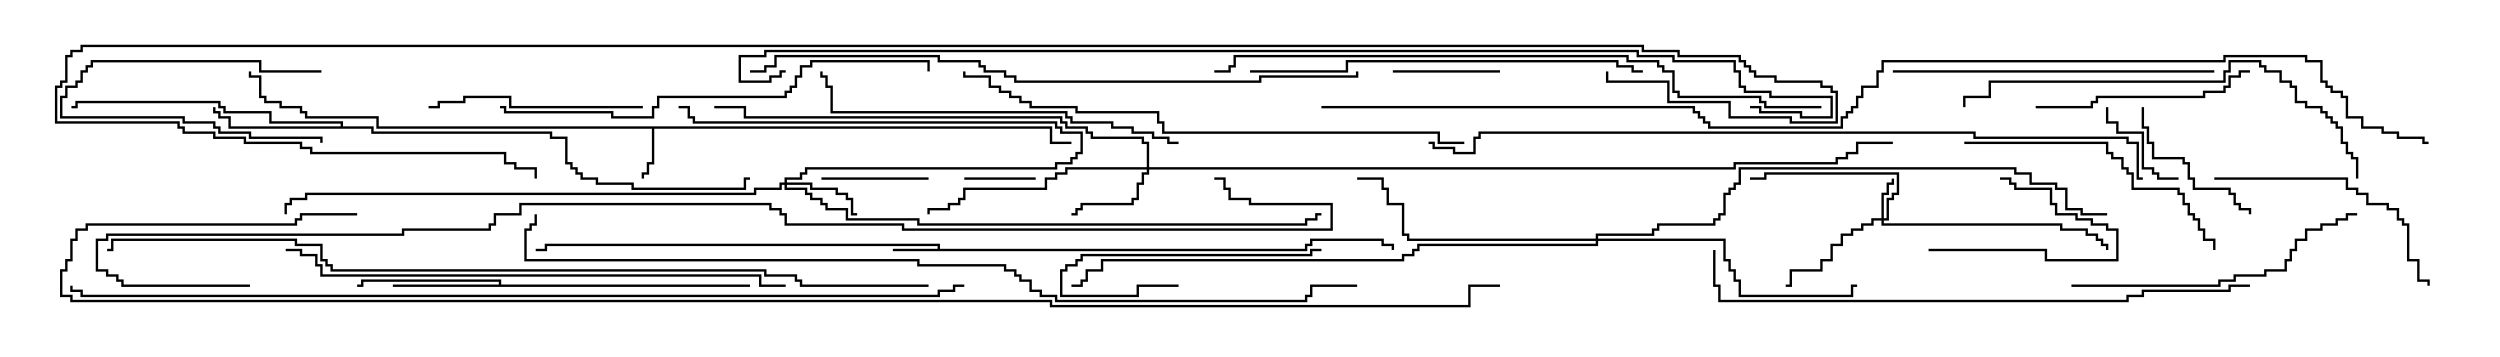 <svg version="1.1" width="105" height="15" xmlns="http://www.w3.org/2000/svg"><path d="M39.379,10.45L39.379,10.336L22.979,10.336L22.979,10.55L22.5,10.55L22.5,10.45L22.879,10.45L22.879,10.236L39.479,10.236L39.479,10.45L54.807,10.45L54.807,10.236L55.021,10.236L55.021,10.021L58.121,10.021L58.121,10.236L58.55,10.236L58.55,10.5L58.45,10.5L58.45,10.336L58.021,10.336L58.021,10.121L55.121,10.121L55.121,10.336L54.907,10.336L54.907,10.55L37.5,10.55L37.5,10.45z" stroke="none"/><path d="M44.193,5.307L44.193,5.95L45,5.95L45,6.05L44.093,6.05L44.093,5.407L27.479,5.407L27.479,6.907L27.264,6.907L27.264,7.336L27.05,7.336L27.05,7.5L26.95,7.5L26.95,7.236L27.164,7.236L27.164,6.807L27.379,6.807L27.379,5.407L15.807,5.407L15.807,4.979L12.807,4.979L12.807,4.764L12.593,4.764L12.593,4.55L11.736,4.55L11.736,4.336L11.093,4.336L11.093,4.121L10.879,4.121L10.879,3.264L10.45,3.264L10.45,3L10.55,3L10.55,3.164L10.979,3.164L10.979,4.021L11.193,4.021L11.193,4.236L11.836,4.236L11.836,4.45L12.693,4.45L12.693,4.664L12.907,4.664L12.907,4.879L15.907,4.879L15.907,5.307z" stroke="none"/><path d="M20.95,11.95L20.95,11.836L15.264,11.836L15.264,12.05L15,12.05L15,11.95L15.164,11.95L15.164,11.736L21.05,11.736L21.05,11.95L31.5,11.95L31.5,12.05L16.5,12.05L16.5,11.95z" stroke="none"/><path d="M14.307,5.307L14.307,5.193L11.307,5.193L11.307,4.764L9.379,4.764L9.379,4.55L9.164,4.55L9.164,4.336L3.264,4.336L3.264,4.55L3,4.55L3,4.45L3.164,4.45L3.164,4.236L9.264,4.236L9.264,4.45L9.479,4.45L9.479,4.664L11.407,4.664L11.407,5.093L14.407,5.093L14.407,5.307L15.693,5.307L15.693,5.521L23.193,5.521L23.193,5.736L23.836,5.736L23.836,6.807L24.05,6.807L24.05,7.021L24.264,7.021L24.264,7.236L24.479,7.236L24.479,7.45L25.121,7.45L25.121,7.664L26.621,7.664L26.621,7.879L31.236,7.879L31.236,7.45L31.5,7.45L31.5,7.55L31.336,7.55L31.336,7.979L26.521,7.979L26.521,7.764L25.021,7.764L25.021,7.55L24.379,7.55L24.379,7.336L24.164,7.336L24.164,7.121L23.95,7.121L23.95,6.907L23.736,6.907L23.736,5.836L23.093,5.836L23.093,5.621L15.593,5.621L15.593,5.407L9.593,5.407L9.593,4.979L9.164,4.979L9.164,4.764L8.95,4.764L8.95,4.5L9.05,4.5L9.05,4.664L9.264,4.664L9.264,4.879L9.693,4.879L9.693,5.307z" stroke="none"/><path d="M79.021,9.164L79.021,8.093L79.236,8.093L79.236,7.664L79.45,7.664L79.45,7.5L79.55,7.5L79.55,7.764L79.336,7.764L79.336,8.193L79.121,8.193L79.121,9.164L79.236,9.164L79.236,8.307L79.45,8.307L79.45,8.093L79.664,8.093L79.664,7.336L74.193,7.336L74.193,7.55L73.5,7.55L73.5,7.45L74.093,7.45L74.093,7.236L79.764,7.236L79.764,8.193L79.55,8.193L79.55,8.407L79.336,8.407L79.336,9.264L79.121,9.264L79.121,9.379L86.621,9.379L86.621,9.593L87.693,9.593L87.693,9.807L88.121,9.807L88.121,10.021L88.336,10.021L88.336,10.236L88.55,10.236L88.55,10.5L88.45,10.5L88.45,10.336L88.236,10.336L88.236,10.121L88.021,10.121L88.021,9.907L87.593,9.907L87.593,9.693L86.521,9.693L86.521,9.479L79.021,9.479L79.021,9.264L78.693,9.264L78.693,9.479L78.264,9.479L78.264,9.693L77.836,9.693L77.836,9.907L77.407,9.907L77.407,10.336L76.979,10.336L76.979,10.979L76.55,10.979L76.55,11.407L75.264,11.407L75.264,12.05L75,12.05L75,11.95L75.164,11.95L75.164,11.307L76.45,11.307L76.45,10.879L76.879,10.879L76.879,10.236L77.307,10.236L77.307,9.807L77.736,9.807L77.736,9.593L78.164,9.593L78.164,9.379L78.593,9.379L78.593,9.164z" stroke="none"/><path d="M32.95,7.664L32.95,7.45L33.593,7.45L33.593,7.236L33.807,7.236L33.807,7.021L44.307,7.021L44.307,6.807L44.95,6.807L44.95,6.593L45.164,6.593L45.164,6.379L45.379,6.379L45.379,5.621L44.521,5.621L44.521,5.407L44.307,5.407L44.307,5.193L29.093,5.193L29.093,4.979L28.879,4.979L28.879,4.55L28.5,4.55L28.5,4.45L28.979,4.45L28.979,4.879L29.193,4.879L29.193,5.093L44.407,5.093L44.407,5.307L44.621,5.307L44.621,5.521L45.479,5.521L45.479,6.479L45.264,6.479L45.264,6.693L45.05,6.693L45.05,6.907L44.407,6.907L44.407,7.121L33.907,7.121L33.907,7.336L33.693,7.336L33.693,7.55L33.05,7.55L33.05,7.664L34.121,7.664L34.121,7.879L35.193,7.879L35.193,8.093L35.621,8.093L35.621,8.307L35.836,8.307L35.836,8.95L36,8.95L36,9.05L35.736,9.05L35.736,8.407L35.521,8.407L35.521,8.193L35.093,8.193L35.093,7.979L34.021,7.979L34.021,7.764L33.05,7.764L33.05,7.879L33.907,7.879L33.907,8.093L34.121,8.093L34.121,8.307L34.55,8.307L34.55,8.521L34.764,8.521L34.764,8.736L35.621,8.736L35.621,9.164L38.621,9.164L38.621,9.379L54.807,9.379L54.807,9.164L55.236,9.164L55.236,8.95L55.5,8.95L55.5,9.05L55.336,9.05L55.336,9.264L54.907,9.264L54.907,9.479L38.521,9.479L38.521,9.264L35.521,9.264L35.521,8.836L34.664,8.836L34.664,8.621L34.45,8.621L34.45,8.407L34.021,8.407L34.021,8.193L33.807,8.193L33.807,7.979L32.95,7.979L32.95,7.764L32.836,7.764L32.836,7.979L31.764,7.979L31.764,8.193L12.907,8.193L12.907,8.407L12.264,8.407L12.264,8.621L12.05,8.621L12.05,9L11.95,9L11.95,8.521L12.164,8.521L12.164,8.307L12.807,8.307L12.807,8.093L31.664,8.093L31.664,7.879L32.736,7.879L32.736,7.664z" stroke="none"/><path d="M48.164,7.021L48.164,6.05L47.95,6.05L47.95,5.836L45.807,5.836L45.807,5.621L45.593,5.621L45.593,5.407L44.736,5.407L44.736,5.193L44.521,5.193L44.521,4.979L31.236,4.979L31.236,4.55L30,4.55L30,4.45L31.336,4.45L31.336,4.879L44.621,4.879L44.621,5.093L44.836,5.093L44.836,5.307L45.693,5.307L45.693,5.521L45.907,5.521L45.907,5.736L48.05,5.736L48.05,5.95L48.264,5.95L48.264,7.021L72.807,7.021L72.807,6.807L77.093,6.807L77.093,6.593L77.521,6.593L77.521,6.379L77.95,6.379L77.95,5.95L79.5,5.95L79.5,6.05L78.05,6.05L78.05,6.479L77.621,6.479L77.621,6.693L77.193,6.693L77.193,6.907L72.907,6.907L72.907,7.121L48.264,7.121L48.264,7.336L48.05,7.336L48.05,7.764L47.836,7.764L47.836,8.407L47.621,8.407L47.621,8.621L45.479,8.621L45.479,8.836L45.264,8.836L45.264,9.05L45,9.05L45,8.95L45.164,8.95L45.164,8.736L45.379,8.736L45.379,8.521L47.521,8.521L47.521,8.307L47.736,8.307L47.736,7.664L47.95,7.664L47.95,7.236L48.164,7.236L48.164,7.121L44.836,7.121L44.836,7.336L44.407,7.336L44.407,7.55L43.979,7.55L43.979,7.979L40.55,7.979L40.55,8.407L40.336,8.407L40.336,8.621L39.907,8.621L39.907,8.836L39.05,8.836L39.05,9L38.95,9L38.95,8.736L39.807,8.736L39.807,8.521L40.236,8.521L40.236,8.307L40.45,8.307L40.45,7.879L43.879,7.879L43.879,7.45L44.307,7.45L44.307,7.236L44.736,7.236L44.736,7.021z" stroke="none"/><path d="M67.021,10.021L67.021,9.807L69.379,9.807L69.379,9.593L69.593,9.593L69.593,9.379L71.95,9.379L71.95,9.164L72.164,9.164L72.164,8.95L72.379,8.95L72.379,8.093L72.593,8.093L72.593,7.879L72.807,7.879L72.807,7.664L73.021,7.664L73.021,7.021L84.693,7.021L84.693,7.236L85.336,7.236L85.336,7.664L86.407,7.664L86.407,7.879L86.836,7.879L86.836,8.736L87.479,8.736L87.479,8.95L88.5,8.95L88.5,9.05L87.379,9.05L87.379,8.836L86.736,8.836L86.736,7.979L86.307,7.979L86.307,7.764L85.236,7.764L85.236,7.336L84.593,7.336L84.593,7.121L73.121,7.121L73.121,7.764L72.907,7.764L72.907,7.979L72.693,7.979L72.693,8.193L72.479,8.193L72.479,9.05L72.264,9.05L72.264,9.264L72.05,9.264L72.05,9.479L69.693,9.479L69.693,9.693L69.479,9.693L69.479,9.907L67.121,9.907L67.121,10.021L72.479,10.021L72.479,10.879L72.693,10.879L72.693,11.307L72.907,11.307L72.907,11.736L73.121,11.736L73.121,12.379L77.736,12.379L77.736,11.95L78,11.95L78,12.05L77.836,12.05L77.836,12.479L73.021,12.479L73.021,11.836L72.807,11.836L72.807,11.407L72.593,11.407L72.593,10.979L72.379,10.979L72.379,10.121L67.121,10.121L67.121,10.336L59.621,10.336L59.621,10.55L59.407,10.55L59.407,10.764L58.979,10.764L58.979,10.979L46.336,10.979L46.336,11.407L45.693,11.407L45.693,11.836L45.479,11.836L45.479,12.05L45,12.05L45,11.95L45.379,11.95L45.379,11.736L45.593,11.736L45.593,11.307L46.236,11.307L46.236,10.879L58.879,10.879L58.879,10.664L59.307,10.664L59.307,10.45L59.521,10.45L59.521,10.236L67.021,10.236L67.021,10.121L59.093,10.121L59.093,9.907L58.879,9.907L58.879,8.621L58.236,8.621L58.236,7.979L58.021,7.979L58.021,7.55L57,7.55L57,7.45L58.121,7.45L58.121,7.879L58.336,7.879L58.336,8.521L58.979,8.521L58.979,9.807L59.193,9.807L59.193,10.021z" stroke="none"/><path d="M13.5,2.95L13.5,3.05L10.879,3.05L10.879,2.621L3.907,2.621L3.907,2.836L3.693,2.836L3.693,3.05L3.479,3.05L3.479,3.479L3.264,3.479L3.264,3.693L2.836,3.693L2.836,4.121L2.621,4.121L2.621,4.879L7.764,4.879L7.764,5.093L9.05,5.093L9.05,5.307L9.264,5.307L9.264,5.521L10.55,5.521L10.55,5.736L13.55,5.736L13.55,6L13.45,6L13.45,5.836L10.45,5.836L10.45,5.621L9.164,5.621L9.164,5.407L8.95,5.407L8.95,5.193L7.664,5.193L7.664,4.979L2.521,4.979L2.521,4.021L2.736,4.021L2.736,3.593L3.164,3.593L3.164,3.379L3.379,3.379L3.379,2.95L3.593,2.95L3.593,2.736L3.807,2.736L3.807,2.521L10.979,2.521L10.979,2.95z" stroke="none"/><path d="M40.5,7.55L40.5,7.45L43.5,7.45L43.5,7.55z" stroke="none"/><path d="M91.5,7.45L91.5,7.55L90.593,7.55L90.593,7.336L90.379,7.336L90.379,7.121L89.95,7.121L89.95,5.621L88.879,5.621L88.879,5.193L88.45,5.193L88.45,4.5L88.55,4.5L88.55,5.093L88.979,5.093L88.979,5.521L90.05,5.521L90.05,7.021L90.479,7.021L90.479,7.236L90.693,7.236L90.693,7.45z" stroke="none"/><path d="M84,7.55L84,7.45L84.479,7.45L84.479,7.664L84.693,7.664L84.693,7.879L86.193,7.879L86.193,8.521L86.407,8.521L86.407,8.95L87.264,8.95L87.264,9.164L87.907,9.164L87.907,9.379L88.55,9.379L88.55,9.593L88.979,9.593L88.979,10.979L85.879,10.979L85.879,10.55L81,10.55L81,10.45L85.979,10.45L85.979,10.879L88.879,10.879L88.879,9.693L88.45,9.693L88.45,9.479L87.807,9.479L87.807,9.264L87.164,9.264L87.164,9.05L86.307,9.05L86.307,8.621L86.093,8.621L86.093,7.979L84.593,7.979L84.593,7.764L84.379,7.764L84.379,7.55z" stroke="none"/><path d="M58.5,3.05L58.5,2.95L63,2.95L63,3.05z" stroke="none"/><path d="M39,7.45L39,7.55L34.5,7.55L34.5,7.45z" stroke="none"/><path d="M55.5,10.45L55.5,10.55L55.121,10.55L55.121,10.764L45.479,10.764L45.479,10.979L45.264,10.979L45.264,11.193L44.836,11.193L44.836,11.407L44.621,11.407L44.621,12.379L47.736,12.379L47.736,11.95L49.5,11.95L49.5,12.05L47.836,12.05L47.836,12.479L44.521,12.479L44.521,11.307L44.736,11.307L44.736,11.093L45.164,11.093L45.164,10.879L45.379,10.879L45.379,10.664L55.021,10.664L55.021,10.45z" stroke="none"/><path d="M89.95,4.5L90.05,4.5L90.05,5.307L90.264,5.307L90.264,5.95L90.479,5.95L90.479,6.593L91.764,6.593L91.764,6.807L91.979,6.807L91.979,7.45L92.193,7.45L92.193,7.879L93.693,7.879L93.693,8.093L93.907,8.093L93.907,8.521L94.121,8.521L94.121,8.736L94.55,8.736L94.55,9L94.45,9L94.45,8.836L94.021,8.836L94.021,8.621L93.807,8.621L93.807,8.193L93.593,8.193L93.593,7.979L92.093,7.979L92.093,7.55L91.879,7.55L91.879,6.907L91.664,6.907L91.664,6.693L90.379,6.693L90.379,6.05L90.164,6.05L90.164,5.407L89.95,5.407z" stroke="none"/><path d="M27,4.45L27,4.55L21.379,4.55L21.379,4.121L19.55,4.121L19.55,4.336L18.479,4.336L18.479,4.55L18,4.55L18,4.45L18.379,4.45L18.379,4.236L19.45,4.236L19.45,4.021L21.479,4.021L21.479,4.45z" stroke="none"/><path d="M85.5,4.55L85.5,4.45L87.807,4.45L87.807,4.236L88.021,4.236L88.021,4.021L92.521,4.021L92.521,3.807L93.379,3.807L93.379,3.593L93.593,3.593L93.593,3.164L94.021,3.164L94.021,2.95L94.5,2.95L94.5,3.05L94.121,3.05L94.121,3.264L93.693,3.264L93.693,3.693L93.479,3.693L93.479,3.907L92.621,3.907L92.621,4.121L88.121,4.121L88.121,4.336L87.907,4.336L87.907,4.55z" stroke="none"/><path d="M93,7.55L93,7.45L98.621,7.45L98.621,7.879L99.05,7.879L99.05,8.093L99.479,8.093L99.479,8.521L100.336,8.521L100.336,8.736L100.764,8.736L100.764,9.164L100.979,9.164L100.979,9.379L101.193,9.379L101.193,10.879L101.621,10.879L101.621,11.736L102.05,11.736L102.05,12L101.95,12L101.95,11.836L101.521,11.836L101.521,10.979L101.093,10.979L101.093,9.479L100.879,9.479L100.879,9.264L100.664,9.264L100.664,8.836L100.236,8.836L100.236,8.621L99.379,8.621L99.379,8.193L98.95,8.193L98.95,7.979L98.521,7.979L98.521,7.55z" stroke="none"/><path d="M82.5,6.05L82.5,5.95L88.55,5.95L88.55,6.379L88.764,6.379L88.764,6.593L89.193,6.593L89.193,7.021L89.407,7.021L89.407,7.236L89.621,7.236L89.621,7.879L91.55,7.879L91.55,8.093L91.764,8.093L91.764,8.521L91.979,8.521L91.979,8.95L92.193,8.95L92.193,9.164L92.407,9.164L92.407,9.593L92.621,9.593L92.621,10.021L93.05,10.021L93.05,10.5L92.95,10.5L92.95,10.121L92.521,10.121L92.521,9.693L92.307,9.693L92.307,9.264L92.093,9.264L92.093,9.05L91.879,9.05L91.879,8.621L91.664,8.621L91.664,8.193L91.45,8.193L91.45,7.979L89.521,7.979L89.521,7.336L89.307,7.336L89.307,7.121L89.093,7.121L89.093,6.693L88.664,6.693L88.664,6.479L88.45,6.479L88.45,6.05z" stroke="none"/><path d="M87,12.05L87,11.95L93.164,11.95L93.164,11.736L93.807,11.736L93.807,11.521L95.093,11.521L95.093,11.307L95.95,11.307L95.95,10.879L96.164,10.879L96.164,10.45L96.379,10.45L96.379,10.021L96.807,10.021L96.807,9.593L97.45,9.593L97.45,9.379L98.093,9.379L98.093,9.164L98.521,9.164L98.521,8.95L99,8.95L99,9.05L98.621,9.05L98.621,9.264L98.193,9.264L98.193,9.479L97.55,9.479L97.55,9.693L96.907,9.693L96.907,10.121L96.479,10.121L96.479,10.55L96.264,10.55L96.264,10.979L96.05,10.979L96.05,11.407L95.193,11.407L95.193,11.621L93.907,11.621L93.907,11.836L93.264,11.836L93.264,12.05z" stroke="none"/><path d="M79.5,3.05L79.5,2.95L93,2.95L93,3.05z" stroke="none"/><path d="M49.5,5.95L49.5,6.05L49.021,6.05L49.021,5.836L48.379,5.836L48.379,5.621L47.521,5.621L47.521,5.407L46.664,5.407L46.664,5.193L44.95,5.193L44.95,4.979L44.736,4.979L44.736,4.764L34.879,4.764L34.879,3.693L34.664,3.693L34.664,3.264L34.45,3.264L34.45,3L34.55,3L34.55,3.164L34.764,3.164L34.764,3.593L34.979,3.593L34.979,4.664L44.836,4.664L44.836,4.879L45.05,4.879L45.05,5.093L46.764,5.093L46.764,5.307L47.621,5.307L47.621,5.521L48.479,5.521L48.479,5.736L49.121,5.736L49.121,5.95z" stroke="none"/><path d="M52.5,3.05L52.5,2.95L56.521,2.95L56.521,2.521L67.979,2.521L67.979,2.736L68.621,2.736L68.621,2.95L69,2.95L69,3.05L68.521,3.05L68.521,2.836L67.879,2.836L67.879,2.621L56.621,2.621L56.621,3.05z" stroke="none"/><path d="M99.05,7.5L98.95,7.5L98.95,6.693L98.736,6.693L98.736,6.479L98.521,6.479L98.521,6.05L98.307,6.05L98.307,5.407L98.093,5.407L98.093,5.193L97.879,5.193L97.879,4.979L97.664,4.979L97.664,4.764L97.45,4.764L97.45,4.55L96.807,4.55L96.807,4.336L96.379,4.336L96.379,3.693L96.164,3.693L96.164,3.479L95.736,3.479L95.736,3.05L95.093,3.05L95.093,2.836L94.879,2.836L94.879,2.621L93.693,2.621L93.693,3.05L93.479,3.05L93.479,3.479L83.621,3.479L83.621,4.121L82.55,4.121L82.55,4.5L82.45,4.5L82.45,4.021L83.521,4.021L83.521,3.379L93.379,3.379L93.379,2.95L93.593,2.95L93.593,2.521L94.979,2.521L94.979,2.736L95.193,2.736L95.193,2.95L95.836,2.95L95.836,3.379L96.264,3.379L96.264,3.593L96.479,3.593L96.479,4.236L96.907,4.236L96.907,4.45L97.55,4.45L97.55,4.664L97.764,4.664L97.764,4.879L97.979,4.879L97.979,5.093L98.193,5.093L98.193,5.307L98.407,5.307L98.407,5.95L98.621,5.95L98.621,6.379L98.836,6.379L98.836,6.593L99.05,6.593z" stroke="none"/><path d="M21,4.55L21,4.45L21.264,4.45L21.264,4.664L25.764,4.664L25.764,4.879L27.379,4.879L27.379,4.45L27.593,4.45L27.593,4.021L32.95,4.021L32.95,3.807L33.164,3.807L33.164,3.593L33.379,3.593L33.379,3.164L33.593,3.164L33.593,2.736L34.021,2.736L34.021,2.521L39.05,2.521L39.05,3L38.95,3L38.95,2.621L34.121,2.621L34.121,2.836L33.693,2.836L33.693,3.264L33.479,3.264L33.479,3.693L33.264,3.693L33.264,3.907L33.05,3.907L33.05,4.121L27.693,4.121L27.693,4.55L27.479,4.55L27.479,4.979L25.664,4.979L25.664,4.764L21.164,4.764L21.164,4.55z" stroke="none"/><path d="M33,11.95L33,12.05L31.879,12.05L31.879,11.621L13.45,11.621L13.45,11.193L13.236,11.193L13.236,10.764L12.593,10.764L12.593,10.55L12,10.55L12,10.45L12.693,10.45L12.693,10.664L13.336,10.664L13.336,11.093L13.55,11.093L13.55,11.521L31.979,11.521L31.979,11.95z" stroke="none"/><path d="M61.5,5.95L61.5,6.05L60.379,6.05L60.379,5.621L48.807,5.621L48.807,5.193L48.593,5.193L48.593,4.764L45.164,4.764L45.164,4.55L43.236,4.55L43.236,4.336L42.807,4.336L42.807,4.121L42.379,4.121L42.379,3.907L41.95,3.907L41.95,3.693L41.521,3.693L41.521,3.264L40.45,3.264L40.45,3L40.55,3L40.55,3.164L41.621,3.164L41.621,3.593L42.05,3.593L42.05,3.807L42.479,3.807L42.479,4.021L42.907,4.021L42.907,4.236L43.336,4.236L43.336,4.45L45.264,4.45L45.264,4.664L48.693,4.664L48.693,5.093L48.907,5.093L48.907,5.521L60.479,5.521L60.479,5.95z" stroke="none"/><path d="M71.95,10.5L72.05,10.5L72.05,11.95L72.264,11.95L72.264,12.593L89.307,12.593L89.307,12.379L89.95,12.379L89.95,12.164L93.593,12.164L93.593,11.95L94.5,11.95L94.5,12.05L93.693,12.05L93.693,12.264L90.05,12.264L90.05,12.479L89.407,12.479L89.407,12.693L72.164,12.693L72.164,12.05L71.95,12.05z" stroke="none"/><path d="M56.95,3L57.05,3L57.05,3.264L52.979,3.264L52.979,3.479L42.593,3.479L42.593,3.264L42.164,3.264L42.164,3.05L41.307,3.05L41.307,2.836L41.093,2.836L41.093,2.621L39.379,2.621L39.379,2.407L32.621,2.407L32.621,2.836L32.193,2.836L32.193,3.05L31.5,3.05L31.5,2.95L32.093,2.95L32.093,2.736L32.521,2.736L32.521,2.307L39.479,2.307L39.479,2.521L41.193,2.521L41.193,2.736L41.407,2.736L41.407,2.95L42.264,2.95L42.264,3.164L42.693,3.164L42.693,3.379L52.879,3.379L52.879,3.164L56.95,3.164z" stroke="none"/><path d="M76.5,4.45L76.5,4.55L74.093,4.55L74.093,4.336L73.879,4.336L73.879,4.121L70.45,4.121L70.45,3.907L70.236,3.907L70.236,3.05L69.807,3.05L69.807,2.836L69.593,2.836L69.593,2.621L68.307,2.621L68.307,2.407L51.907,2.407L51.907,2.836L51.693,2.836L51.693,3.05L51,3.05L51,2.95L51.593,2.95L51.593,2.736L51.807,2.736L51.807,2.307L68.407,2.307L68.407,2.521L69.693,2.521L69.693,2.736L69.907,2.736L69.907,2.95L70.336,2.95L70.336,3.807L70.55,3.807L70.55,4.021L73.979,4.021L73.979,4.236L74.193,4.236L74.193,4.45z" stroke="none"/><path d="M90,7.45L90,7.55L89.736,7.55L89.736,6.05L89.307,6.05L89.307,5.836L82.879,5.836L82.879,5.621L62.193,5.621L62.193,5.836L61.979,5.836L61.979,6.479L61.021,6.479L61.021,6.264L60.164,6.264L60.164,6.05L60,6.05L60,5.95L60.264,5.95L60.264,6.164L61.121,6.164L61.121,6.379L61.879,6.379L61.879,5.736L62.093,5.736L62.093,5.521L82.979,5.521L82.979,5.736L89.407,5.736L89.407,5.95L89.836,5.95L89.836,7.45z" stroke="none"/><path d="M39,11.95L39,12.05L33.593,12.05L33.593,11.836L33.379,11.836L33.379,11.621L32.093,11.621L32.093,11.407L13.879,11.407L13.879,11.193L13.664,11.193L13.664,10.979L13.45,10.979L13.45,10.336L12.379,10.336L12.379,10.121L4.764,10.121L4.764,10.55L4.5,10.55L4.5,10.45L4.664,10.45L4.664,10.021L12.479,10.021L12.479,10.236L13.55,10.236L13.55,10.879L13.764,10.879L13.764,11.093L13.979,11.093L13.979,11.307L32.193,11.307L32.193,11.521L33.479,11.521L33.479,11.736L33.693,11.736L33.693,11.95z" stroke="none"/><path d="M22.45,9L22.55,9L22.55,9.479L22.336,9.479L22.336,9.693L22.121,9.693L22.121,10.879L38.621,10.879L38.621,11.093L42.264,11.093L42.264,11.307L42.693,11.307L42.693,11.521L42.907,11.521L42.907,11.736L43.336,11.736L43.336,12.164L43.764,12.164L43.764,12.379L44.407,12.379L44.407,12.593L54.807,12.593L54.807,12.379L55.021,12.379L55.021,11.95L57,11.95L57,12.05L55.121,12.05L55.121,12.479L54.907,12.479L54.907,12.693L44.307,12.693L44.307,12.479L43.664,12.479L43.664,12.264L43.236,12.264L43.236,11.836L42.807,11.836L42.807,11.621L42.593,11.621L42.593,11.407L42.164,11.407L42.164,11.193L38.521,11.193L38.521,10.979L22.021,10.979L22.021,9.593L22.236,9.593L22.236,9.379L22.45,9.379z" stroke="none"/><path d="M40.5,11.95L40.5,12.05L40.121,12.05L40.121,12.264L39.479,12.264L39.479,12.479L3.379,12.479L3.379,12.264L2.95,12.264L2.95,12L3.05,12L3.05,12.164L3.479,12.164L3.479,12.379L39.379,12.379L39.379,12.164L40.021,12.164L40.021,11.95z" stroke="none"/><path d="M73.5,4.55L73.5,4.45L73.979,4.45L73.979,4.664L75.693,4.664L75.693,4.879L76.879,4.879L76.879,4.121L74.307,4.121L74.307,3.907L73.236,3.907L73.236,3.693L73.021,3.693L73.021,3.05L72.807,3.05L72.807,2.621L70.236,2.621L70.236,2.407L68.736,2.407L68.736,2.193L32.193,2.193L32.193,2.407L31.121,2.407L31.121,3.379L32.307,3.379L32.307,3.164L32.736,3.164L32.736,2.95L33,2.95L33,3.05L32.836,3.05L32.836,3.264L32.407,3.264L32.407,3.479L31.021,3.479L31.021,2.307L32.093,2.307L32.093,2.093L68.836,2.093L68.836,2.307L70.336,2.307L70.336,2.521L72.907,2.521L72.907,2.95L73.121,2.95L73.121,3.593L73.336,3.593L73.336,3.807L74.407,3.807L74.407,4.021L76.979,4.021L76.979,4.979L75.593,4.979L75.593,4.764L73.879,4.764L73.879,4.55z" stroke="none"/><path d="M10.5,11.95L10.5,12.05L5.093,12.05L5.093,11.836L4.879,11.836L4.879,11.621L4.45,11.621L4.45,11.407L4.021,11.407L4.021,10.021L4.45,10.021L4.45,9.807L16.879,9.807L16.879,9.593L20.521,9.593L20.521,9.379L20.736,9.379L20.736,8.95L21.807,8.95L21.807,8.521L32.407,8.521L32.407,8.736L32.836,8.736L32.836,8.95L33.05,8.95L33.05,9.379L37.979,9.379L37.979,9.593L55.879,9.593L55.879,8.621L52.45,8.621L52.45,8.407L51.593,8.407L51.593,7.979L51.379,7.979L51.379,7.55L51,7.55L51,7.45L51.479,7.45L51.479,7.879L51.693,7.879L51.693,8.307L52.55,8.307L52.55,8.521L55.979,8.521L55.979,9.693L37.879,9.693L37.879,9.479L32.95,9.479L32.95,9.05L32.736,9.05L32.736,8.836L32.307,8.836L32.307,8.621L21.907,8.621L21.907,9.05L20.836,9.05L20.836,9.479L20.621,9.479L20.621,9.693L16.979,9.693L16.979,9.907L4.55,9.907L4.55,10.121L4.121,10.121L4.121,11.307L4.55,11.307L4.55,11.521L4.979,11.521L4.979,11.736L5.193,11.736L5.193,11.95z" stroke="none"/><path d="M67.45,3L67.55,3L67.55,3.379L70.121,3.379L70.121,4.236L72.693,4.236L72.693,4.879L75.264,4.879L75.264,5.093L77.093,5.093L77.093,3.907L76.879,3.907L76.879,3.693L76.45,3.693L76.45,3.479L74.521,3.479L74.521,3.264L73.664,3.264L73.664,3.05L73.45,3.05L73.45,2.836L73.236,2.836L73.236,2.621L73.021,2.621L73.021,2.407L70.45,2.407L70.45,2.193L68.95,2.193L68.95,1.979L3.479,1.979L3.479,2.193L3.05,2.193L3.05,2.407L2.836,2.407L2.836,3.479L2.621,3.479L2.621,3.693L2.407,3.693L2.407,5.093L7.55,5.093L7.55,5.307L7.764,5.307L7.764,5.521L9.05,5.521L9.05,5.736L10.336,5.736L10.336,5.95L12.693,5.95L12.693,6.164L13.121,6.164L13.121,6.379L21.264,6.379L21.264,6.807L21.693,6.807L21.693,7.021L22.55,7.021L22.55,7.5L22.45,7.5L22.45,7.121L21.593,7.121L21.593,6.907L21.164,6.907L21.164,6.479L13.021,6.479L13.021,6.264L12.593,6.264L12.593,6.05L10.236,6.05L10.236,5.836L8.95,5.836L8.95,5.621L7.664,5.621L7.664,5.407L7.45,5.407L7.45,5.193L2.307,5.193L2.307,3.593L2.521,3.593L2.521,3.379L2.736,3.379L2.736,2.307L2.95,2.307L2.95,2.093L3.379,2.093L3.379,1.879L69.05,1.879L69.05,2.093L70.55,2.093L70.55,2.307L73.121,2.307L73.121,2.521L73.336,2.521L73.336,2.736L73.55,2.736L73.55,2.95L73.764,2.95L73.764,3.164L74.621,3.164L74.621,3.379L76.55,3.379L76.55,3.593L76.979,3.593L76.979,3.807L77.193,3.807L77.193,5.193L75.164,5.193L75.164,4.979L72.593,4.979L72.593,4.336L70.021,4.336L70.021,3.479L67.45,3.479z" stroke="none"/><path d="M55.5,4.55L55.5,4.45L71.193,4.45L71.193,4.664L71.407,4.664L71.407,4.879L71.621,4.879L71.621,5.093L71.836,5.093L71.836,5.307L77.307,5.307L77.307,4.879L77.521,4.879L77.521,4.664L77.736,4.664L77.736,4.45L77.95,4.45L77.95,4.021L78.164,4.021L78.164,3.593L78.807,3.593L78.807,2.95L79.021,2.95L79.021,2.521L93.379,2.521L93.379,2.307L96.907,2.307L96.907,2.521L97.55,2.521L97.55,3.379L97.764,3.379L97.764,3.593L97.979,3.593L97.979,3.807L98.407,3.807L98.407,4.021L98.621,4.021L98.621,4.879L99.264,4.879L99.264,5.307L100.121,5.307L100.121,5.521L100.764,5.521L100.764,5.736L101.836,5.736L101.836,5.95L102,5.95L102,6.05L101.736,6.05L101.736,5.836L100.664,5.836L100.664,5.621L100.021,5.621L100.021,5.407L99.164,5.407L99.164,4.979L98.521,4.979L98.521,4.121L98.307,4.121L98.307,3.907L97.879,3.907L97.879,3.693L97.664,3.693L97.664,3.479L97.45,3.479L97.45,2.621L96.807,2.621L96.807,2.407L93.479,2.407L93.479,2.621L79.121,2.621L79.121,3.05L78.907,3.05L78.907,3.693L78.264,3.693L78.264,4.121L78.05,4.121L78.05,4.55L77.836,4.55L77.836,4.764L77.621,4.764L77.621,4.979L77.407,4.979L77.407,5.407L71.736,5.407L71.736,5.193L71.521,5.193L71.521,4.979L71.307,4.979L71.307,4.764L71.093,4.764L71.093,4.55z" stroke="none"/><path d="M15,8.95L15,9.05L12.693,9.05L12.693,9.264L12.479,9.264L12.479,9.479L3.693,9.479L3.693,9.693L3.264,9.693L3.264,10.121L3.05,10.121L3.05,10.979L2.836,10.979L2.836,11.407L2.621,11.407L2.621,12.379L3.05,12.379L3.05,12.593L44.193,12.593L44.193,12.807L61.664,12.807L61.664,11.95L63,11.95L63,12.05L61.764,12.05L61.764,12.907L44.093,12.907L44.093,12.693L2.95,12.693L2.95,12.479L2.521,12.479L2.521,11.307L2.736,11.307L2.736,10.879L2.95,10.879L2.95,10.021L3.164,10.021L3.164,9.593L3.593,9.593L3.593,9.379L12.379,9.379L12.379,9.164L12.593,9.164L12.593,8.95z" stroke="none"/></svg>